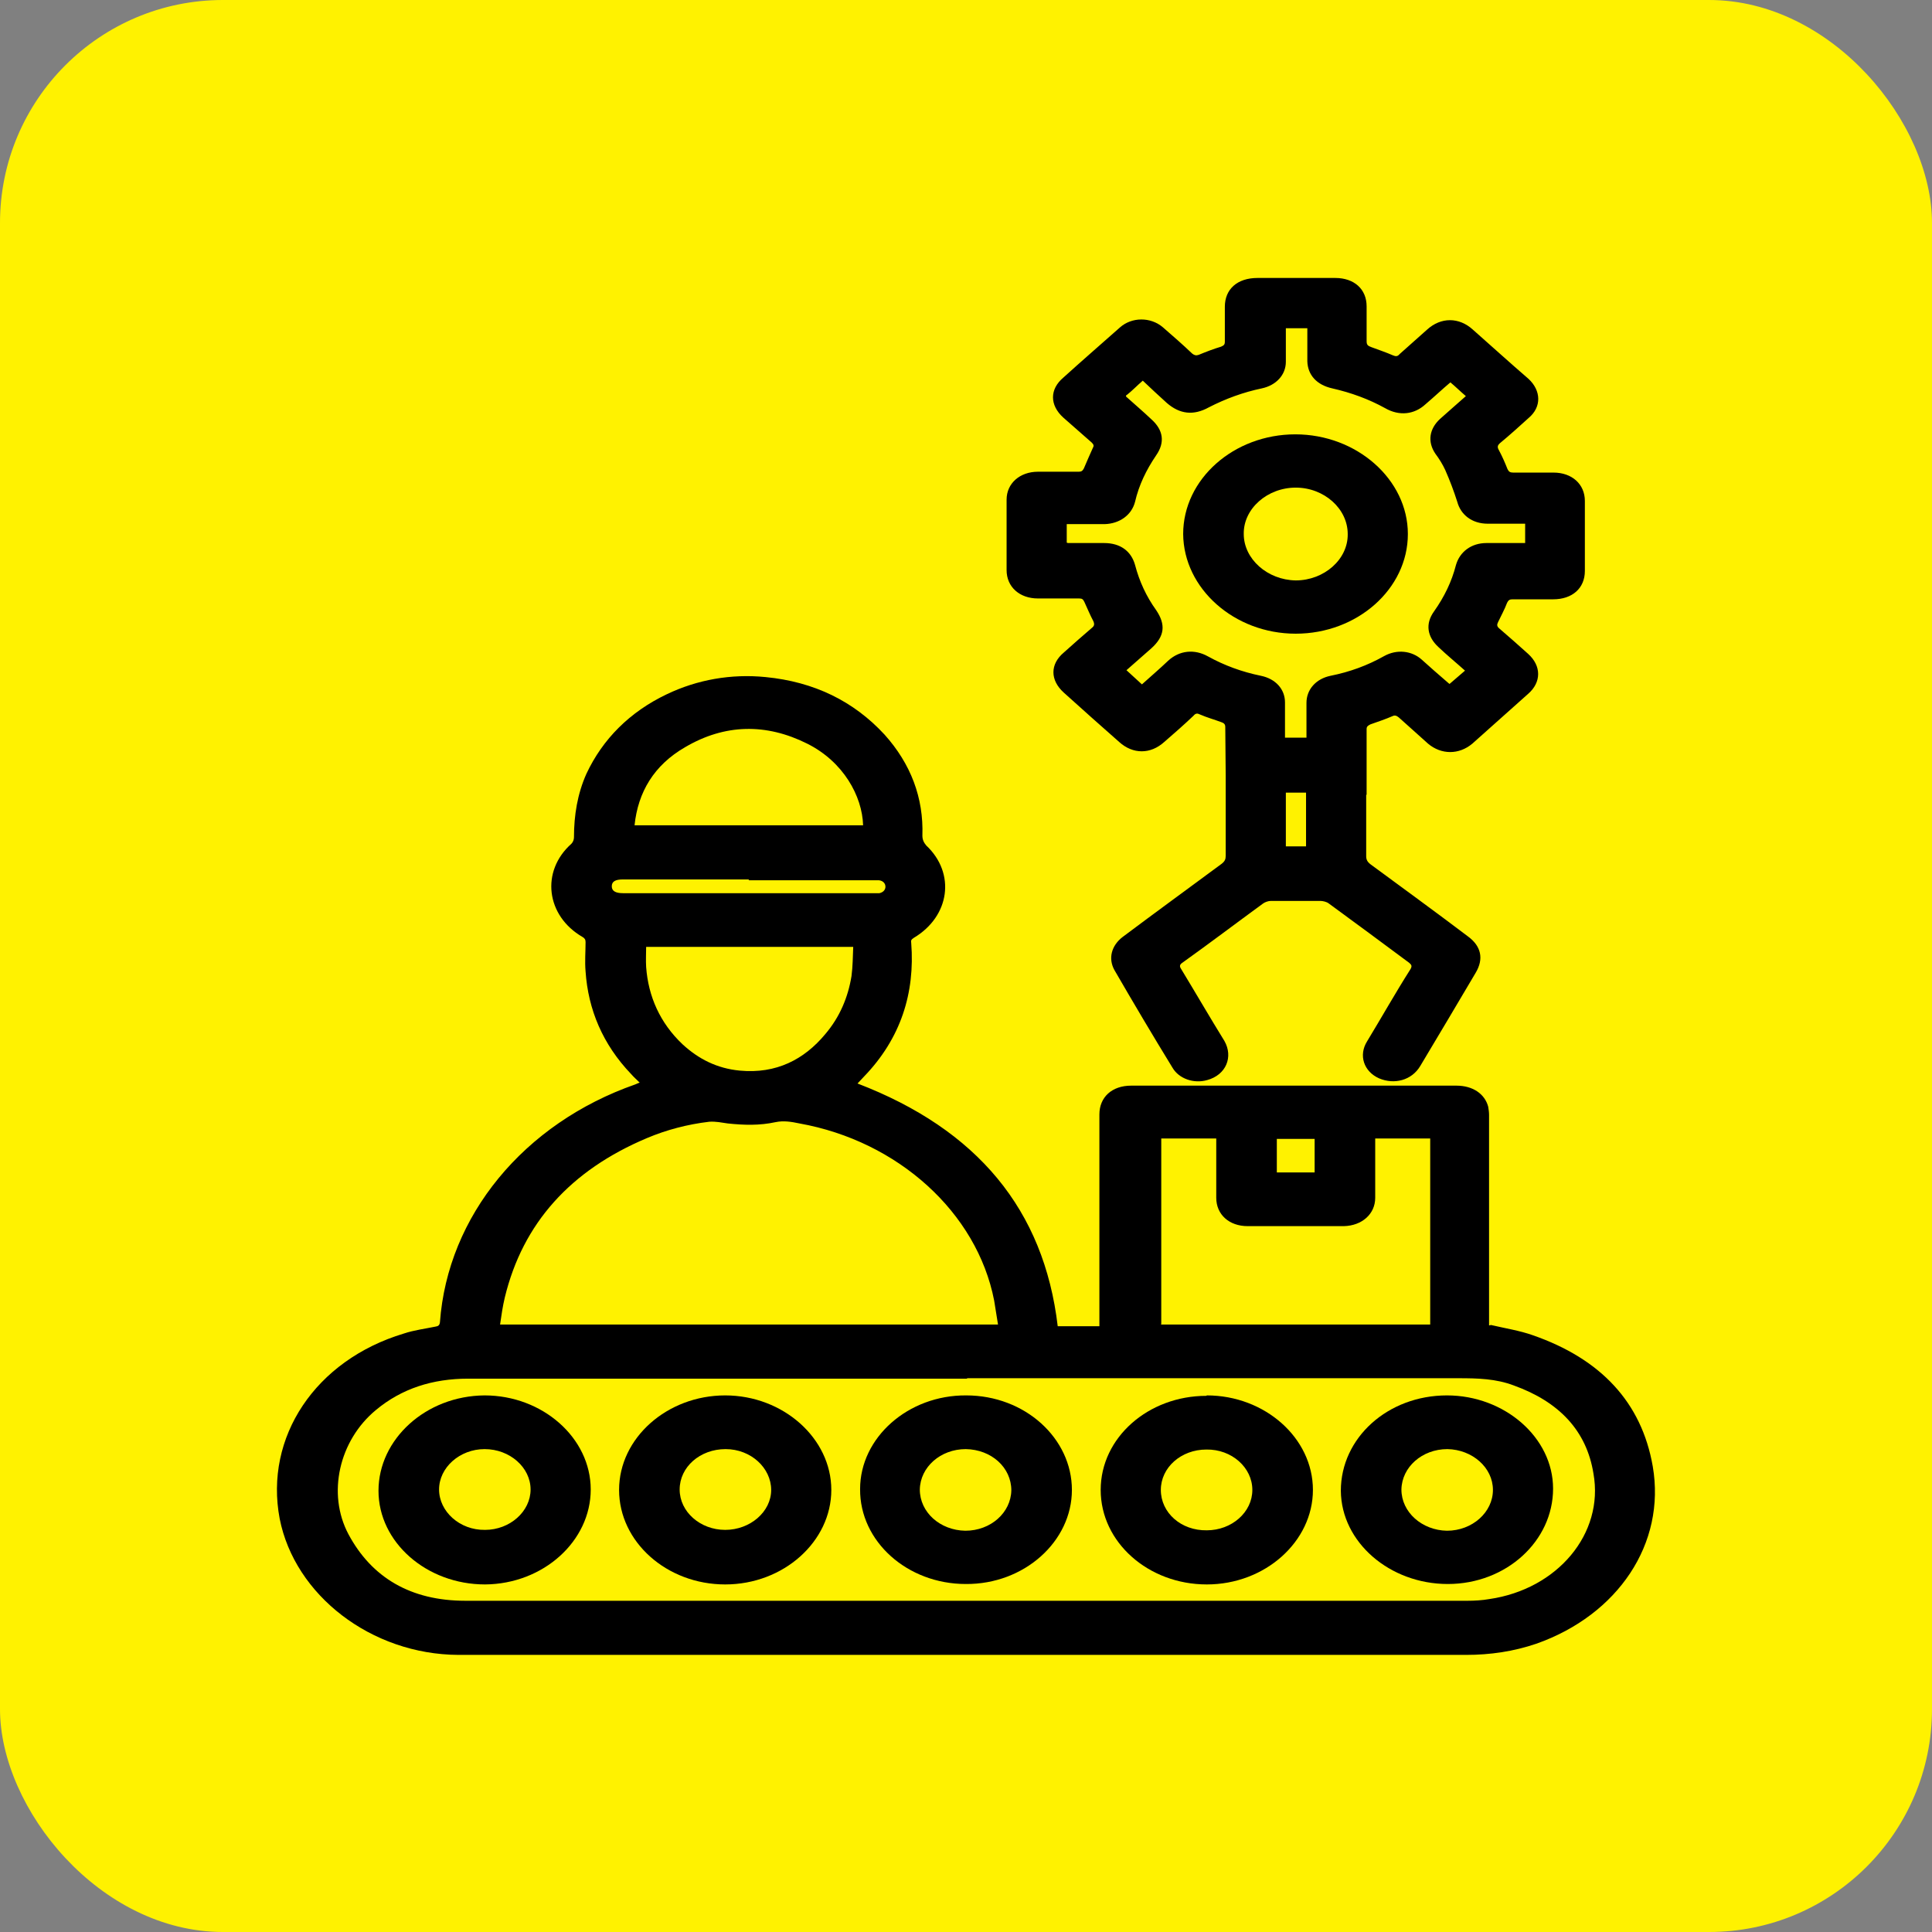 <?xml version="1.0" encoding="UTF-8"?>
<svg id="Layer_2" xmlns="http://www.w3.org/2000/svg" viewBox="0 0 44.97 44.97">
  <rect x="0" y="0" width="44.97" height="44.97" fill="#808080" stroke="none"/>
  <defs>
    <style>
      .cls-1 {
        fill: #fff200;
      }
    </style>
  </defs>
  <g id="Layer_2-2" data-name="Layer_2">
    <g>
      <rect class="cls-1" width="44.97" height="44.97" rx="5.19" ry="5.19"/>
      <g id="Layer_1-2">
        <g id="Layer_1-2-2" data-name="Layer_1-2">
          <g>
            <path d="M34.7,30.84c.34.08.67.13.98.24,1.58.55,2.53,1.56,2.79,3.05.31,1.8-.81,3.46-2.71,4.13-.53.18-1.07.26-1.64.26H10.67c-2.03-.01-3.81-1.39-4.16-3.17-.36-1.9.83-3.69,2.89-4.31.24-.08.49-.11.73-.16.07-.01.1-.03.11-.1.18-2.48,1.95-4.63,4.55-5.54.03-.01.06-.03.1-.04-.07-.07-.14-.13-.2-.2-.66-.69-1-1.5-1.06-2.39-.02-.23,0-.46,0-.68,0-.06-.02-.09-.07-.12-.85-.49-.98-1.53-.26-2.17.04-.04.06-.1.06-.15,0-.51.08-1.01.29-1.48.38-.81,1.01-1.44,1.87-1.85.71-.34,1.5-.48,2.3-.4,1.13.11,2.05.56,2.77,1.34.61.68.91,1.47.88,2.35,0,.09.03.16.09.23.69.65.55,1.65-.29,2.15-.06.04-.07.06-.06.12.09,1.16-.24,2.22-1.1,3.11l-.15.16c2.79,1.07,4.34,2.94,4.66,5.65h.97v-4.93c0-.4.29-.67.74-.67h7.57c.38,0,.66.19.74.49.01.06.02.13.02.19v4.9h.03s0-.01,0-.01ZM22.51,32.09h-11.61c-.83,0-1.55.23-2.15.73-.86.71-1.14,1.95-.64,2.89.54,1.01,1.45,1.55,2.72,1.55h23.33c.16,0,.34-.01.51-.04,1.58-.23,2.67-1.52,2.42-2.92-.16-1-.8-1.67-1.85-2.05-.42-.16-.85-.17-1.29-.17h-11.44ZM23.23,30.83c-.03-.19-.06-.38-.09-.56-.4-2.05-2.24-3.71-4.53-4.12-.19-.04-.37-.07-.56-.03-.37.08-.73.07-1.11.03-.14-.02-.28-.05-.43-.04-.51.06-1,.19-1.45.38-1.78.75-2.89,1.98-3.31,3.71-.05.21-.08.42-.11.63h11.59s0-.01,0-.01ZM27.02,30.83h6.27v-4.33h-1.28v1.38c0,.38-.31.65-.73.66h-2.24c-.43,0-.73-.27-.73-.66v-1.38h-1.28v4.32h0ZM15.04,22.03c0,.16-.01.32,0,.48.05.68.32,1.3.85,1.8.37.34.8.56,1.33.61.85.08,1.5-.26,1.99-.85.34-.4.53-.86.61-1.35.03-.23.03-.45.04-.68h-4.83,0ZM14.78,19.21h5.31c-.02-.68-.46-1.48-1.3-1.9-.96-.48-1.92-.46-2.84.08-.73.42-1.1,1.05-1.18,1.82h0ZM17.44,20.47h-2.94c-.18,0-.26.05-.26.16s.09.16.26.16h5.97c.09-.02.14-.08.14-.15,0-.08-.06-.14-.15-.15h-3.04ZM30.6,27.29v-.78h-.88v.78h.88Z"/>
            <path d="M31.8,18.44v1.49c0,.08.03.13.09.18.76.56,1.53,1.12,2.27,1.68.32.23.38.53.19.85-.43.73-.86,1.45-1.29,2.17-.2.34-.61.44-.96.29-.36-.16-.48-.54-.28-.86.34-.56.66-1.13,1.01-1.68.04-.07.03-.1-.03-.15-.62-.46-1.24-.92-1.87-1.38-.05-.04-.14-.06-.2-.06h-1.15c-.06,0-.14.03-.18.06-.63.46-1.25.93-1.88,1.38-.06.04-.07.08-.03.14.34.56.67,1.13,1.01,1.68.21.37.04.79-.4.91-.31.09-.66-.03-.81-.29-.46-.75-.91-1.51-1.35-2.27-.15-.27-.07-.57.19-.77.76-.57,1.53-1.13,2.3-1.7.08-.06.1-.11.1-.19v-1.87c0-.38-.01-.76-.01-1.13,0-.06-.03-.09-.09-.11-.16-.06-.34-.11-.5-.18-.06-.03-.1-.03-.15.03-.22.21-.45.41-.68.61-.32.29-.73.29-1.05,0-.43-.38-.86-.76-1.29-1.15-.32-.29-.32-.66,0-.93.21-.19.44-.39.66-.58.05-.04.06-.08.03-.15-.08-.15-.14-.3-.21-.45-.03-.06-.05-.08-.12-.08h-.96c-.43,0-.73-.27-.73-.66v-1.64c0-.38.31-.65.73-.65h.95c.06,0,.09-.02.12-.08.07-.16.14-.33.21-.48.03-.05.01-.08-.03-.12-.22-.19-.44-.39-.66-.58-.32-.29-.32-.66,0-.93.43-.39.88-.78,1.32-1.17.27-.24.71-.25,1,0,.23.2.46.4.68.61.05.04.09.05.15.03.17-.07.35-.14.52-.19.07-.03.09-.05.09-.12v-.81c0-.41.29-.67.76-.67h1.81c.44,0,.73.26.73.66v.81c0,.09.03.11.11.14.16.06.34.12.5.19.07.03.11.03.16-.03.21-.19.43-.38.64-.57.32-.29.74-.29,1.06,0,.43.38.86.77,1.3,1.15.29.27.31.65,0,.91-.21.19-.43.39-.66.58-.07.06-.07.1-.03.17.08.15.14.29.2.44.03.06.06.08.13.08h.94c.43,0,.73.27.73.66v1.63c0,.4-.29.66-.74.66h-.95c-.06,0-.09.02-.12.08-.06.16-.14.3-.21.45-.03.06-.03.1.03.15.22.19.45.39.67.59.31.28.31.66,0,.93-.43.38-.87.78-1.3,1.16-.31.26-.72.26-1.03,0-.23-.21-.46-.41-.68-.61-.05-.04-.09-.06-.15-.03-.16.07-.34.13-.51.19-.06.03-.09.05-.09.11v1.53h-.01v-.02h-.01ZM26.21,9.23c.2.18.4.35.59.53.28.25.32.54.11.84-.23.34-.4.69-.49,1.08-.08.31-.36.51-.71.52h-.88v.43s.02.01.03.01h.84c.38,0,.63.19.72.51.1.38.26.73.49,1.05.23.34.2.61-.11.89-.19.17-.39.34-.58.51.12.11.24.22.36.33.2-.18.41-.36.61-.55.26-.24.61-.28.93-.1.38.21.79.36,1.23.45.34.07.56.31.56.62v.74s0,.05,0,.08h.5v-.81c0-.31.22-.56.56-.63.45-.09.86-.24,1.25-.46.29-.16.64-.13.88.09.19.17.38.34.58.51.03.03.05.04.06.05.12-.1.24-.21.36-.31-.2-.18-.42-.36-.62-.55-.26-.24-.31-.54-.1-.83.24-.34.41-.69.51-1.08.09-.31.36-.51.71-.51h.9v-.45h-.87c-.37,0-.63-.21-.71-.51-.08-.25-.17-.49-.28-.74-.06-.13-.14-.26-.23-.38-.19-.28-.14-.58.11-.81.2-.18.41-.36.6-.53-.13-.11-.24-.22-.36-.32-.19.16-.38.34-.58.51-.26.24-.61.28-.94.09-.38-.21-.79-.36-1.23-.46-.36-.08-.57-.31-.58-.63v-.66s0-.07,0-.11h-.5v.78c0,.31-.23.55-.56.62-.43.09-.84.24-1.23.44-.36.2-.68.16-.98-.1-.19-.17-.38-.35-.56-.52-.14.12-.24.23-.38.34h0s-.01,0-.01,0ZM30.4,19.7v-1.25h-.47v1.25h.47Z"/>
            <path d="M28.09,32.48c1.35,0,2.47.99,2.47,2.2,0,1.2-1.11,2.2-2.47,2.2s-2.47-.98-2.47-2.2,1.11-2.19,2.46-2.19h0ZM28.09,35.62c.58,0,1.06-.42,1.06-.94s-.48-.95-1.07-.94c-.59,0-1.06.42-1.06.94,0,.53.47.95,1.07.94h0Z"/>
            <path d="M16.88,32.48c1.35,0,2.47,1,2.47,2.2s-1.11,2.2-2.47,2.2-2.47-.99-2.47-2.2,1.12-2.2,2.47-2.2h0ZM16.89,33.73c-.6,0-1.07.42-1.07.94s.48.94,1.06.94,1.07-.42,1.07-.93-.47-.95-1.06-.95Z"/>
            <path d="M33.68,32.48c1.34,0,2.47.98,2.47,2.17,0,1.22-1.09,2.22-2.45,2.22-1.35,0-2.48-.97-2.49-2.17,0-1.23,1.09-2.22,2.47-2.22h0ZM33.69,33.73c-.59,0-1.06.42-1.07.94,0,.53.48.95,1.06.96.59,0,1.07-.43,1.07-.95,0-.52-.48-.94-1.06-.95Z"/>
            <path d="M11.28,32.48c1.35,0,2.47.99,2.47,2.19s-1.1,2.2-2.46,2.21c-1.36,0-2.48-.98-2.48-2.18s1.1-2.21,2.47-2.22h0ZM11.28,33.73c-.58,0-1.06.43-1.06.94s.48.95,1.07.94c.58,0,1.06-.43,1.06-.94s-.48-.94-1.07-.94h0Z"/>
            <path d="M24.95,34.68c0,1.2-1.11,2.2-2.47,2.19-1.36,0-2.47-.99-2.46-2.21,0-1.2,1.12-2.19,2.47-2.18,1.37,0,2.46,1,2.46,2.2ZM22.48,33.73c-.59,0-1.06.42-1.07.94,0,.53.47.95,1.06.96.59,0,1.06-.42,1.07-.94,0-.53-.46-.95-1.06-.96h0Z"/>
            <path d="M32.77,12.43c0,1.28-1.18,2.32-2.61,2.32s-2.61-1.05-2.62-2.32c0-1.28,1.18-2.32,2.61-2.32s2.62,1.05,2.62,2.32ZM31.37,12.43c0-.59-.55-1.08-1.21-1.08s-1.22.49-1.21,1.08c0,.58.55,1.07,1.21,1.08.66,0,1.22-.49,1.21-1.08h0Z"/>
          </g>
        </g>
      </g>
    </g>
  </g>
</svg>